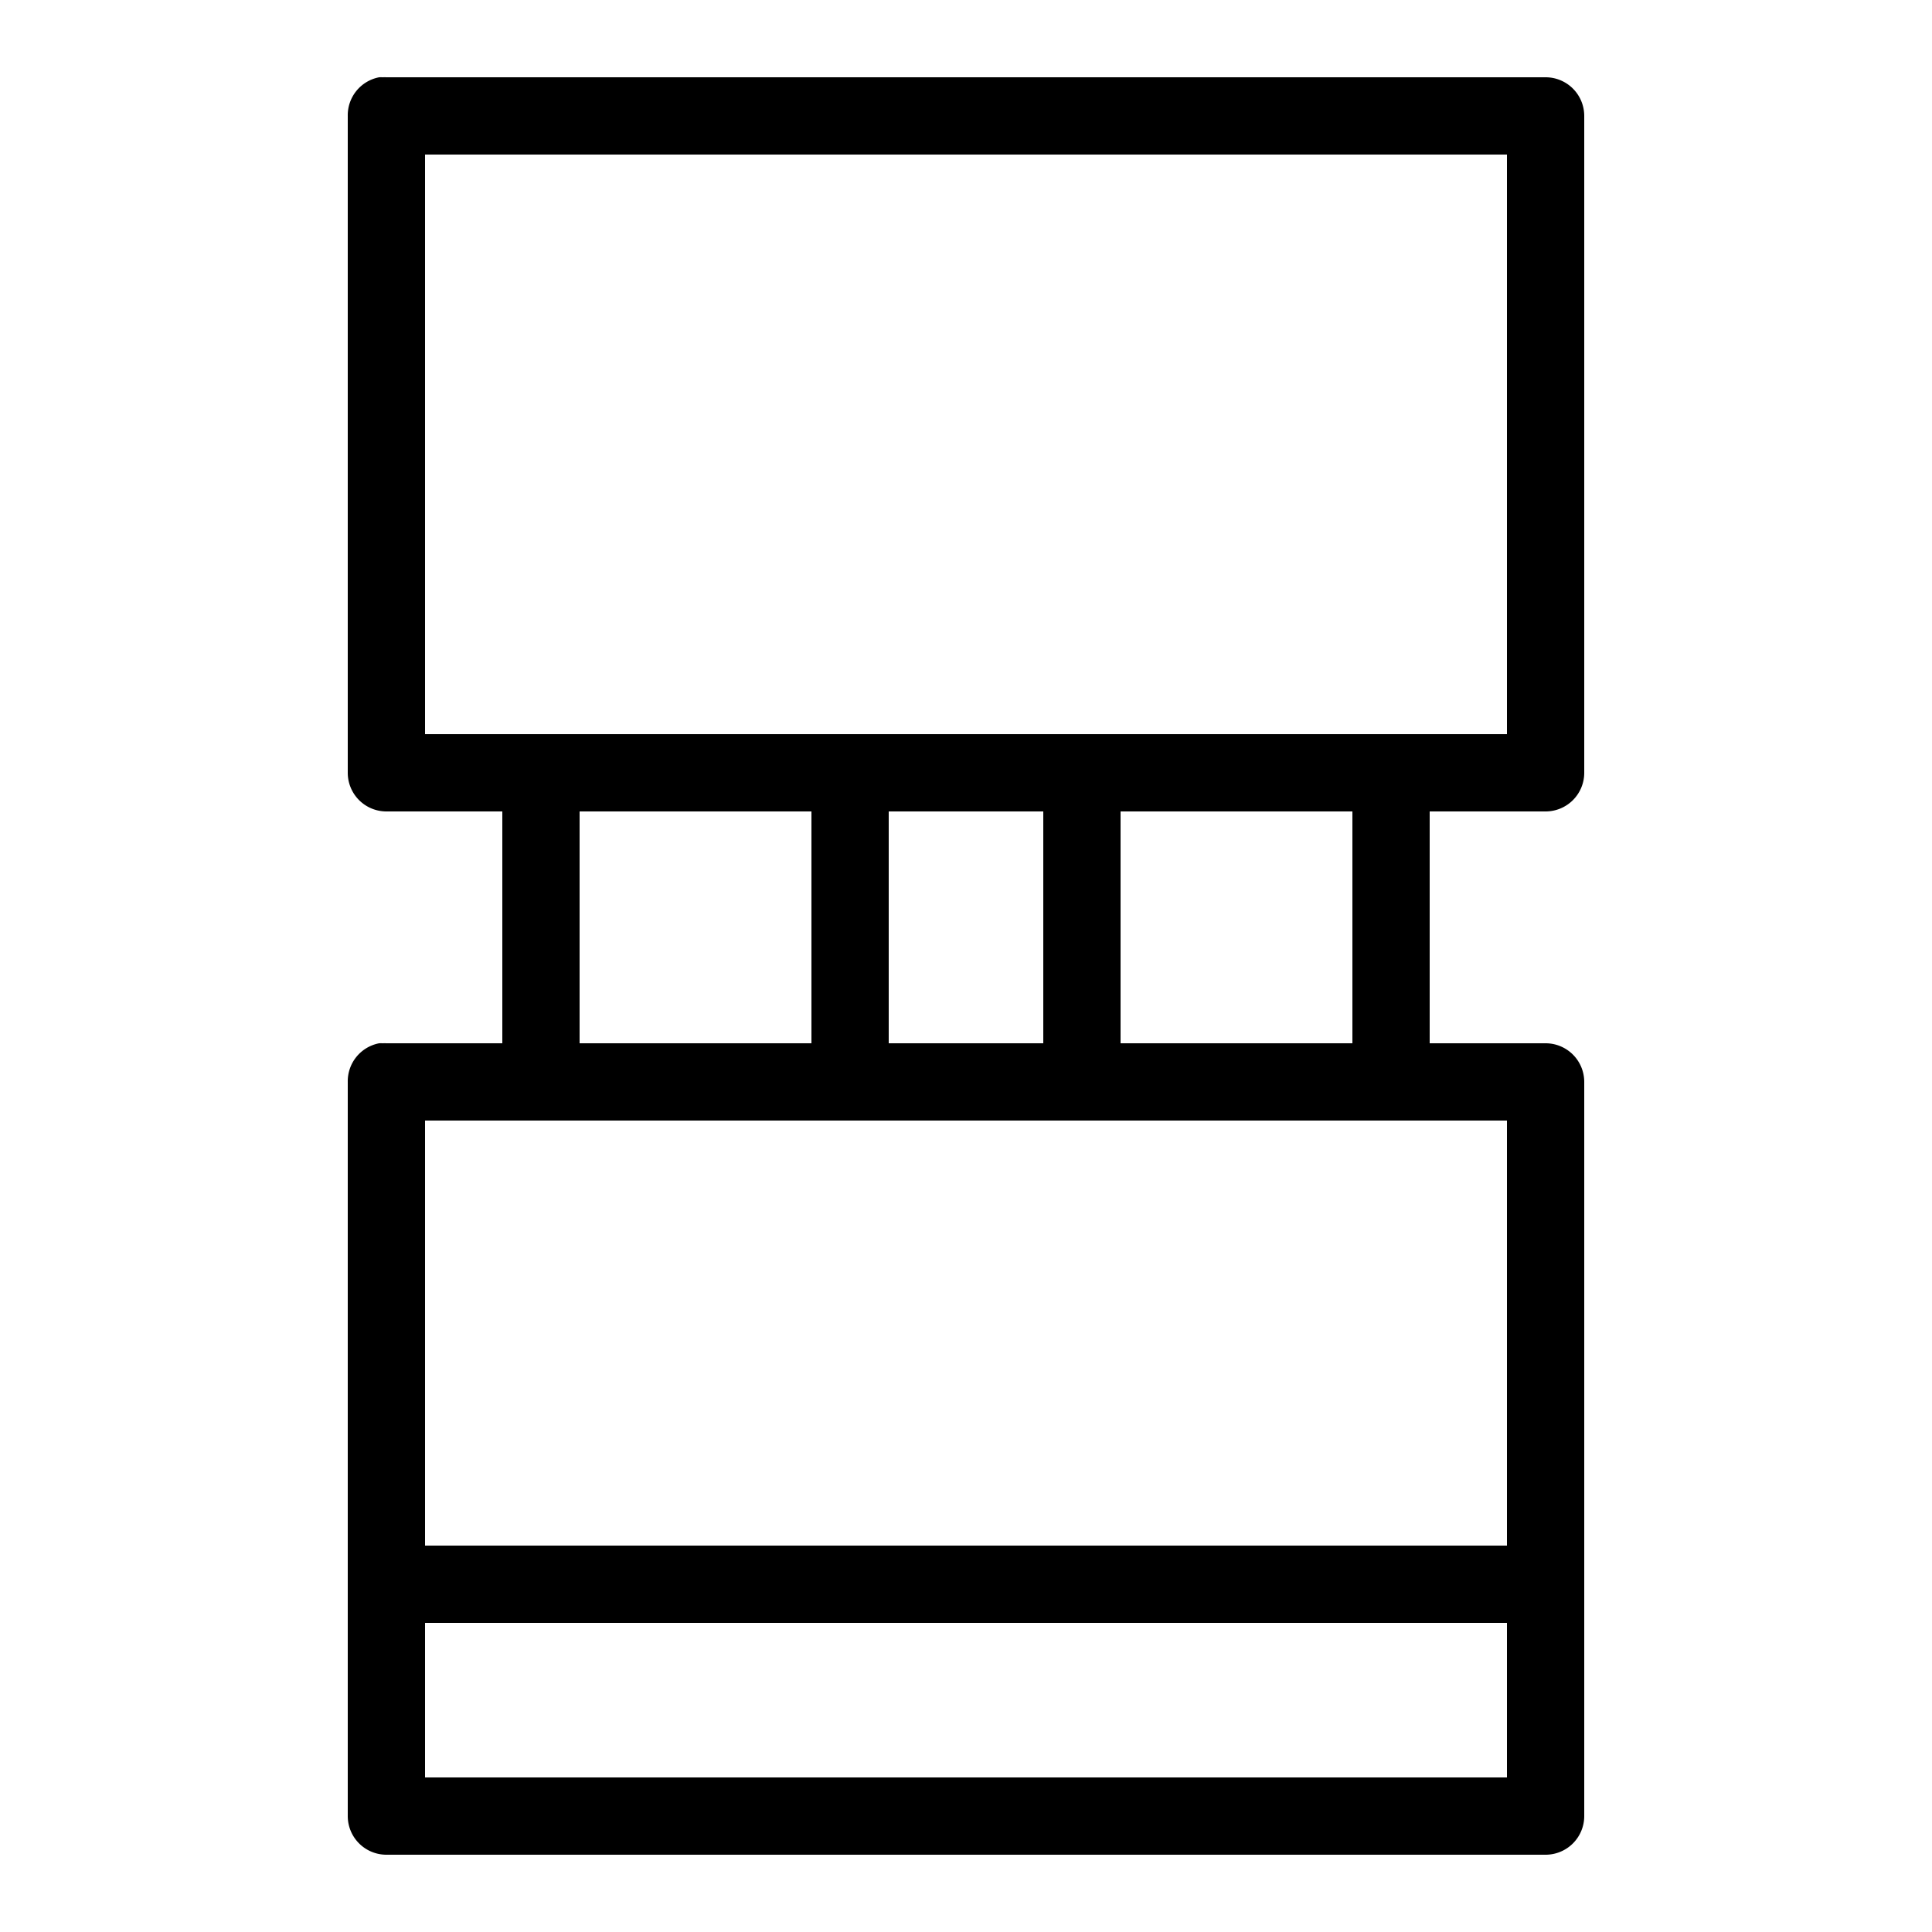 <svg xmlns="http://www.w3.org/2000/svg" viewBox="0 0 50 50"><path style="text-indent:0;text-align:start;line-height:normal;text-transform:none;block-progression:tb;-inkscape-font-specification:Bitstream Vera Sans" d="M9.813 2A1 1 0 009 3v17a1 1 0 001 1h3v6h-3a1 1 0 00-.094 0 1 1 0 00-.094 0A1 1 0 009 28v19a1 1 0 001 1h30a1 1 0 001-1V28a1 1 0 00-1-1h-3v-6h3a1 1 0 001-1V3a1 1 0 00-1-1H10a1 1 0 00-.094 0 1 1 0 00-.094 0zM11 4h28v15H11V4zm4 17h6v6h-6v-6zm8 0h4v6h-4v-6zm6 0h6v6h-6v-6zm-18 8h28v11H11V29zm0 13h28v4H11v-4z"/></svg>